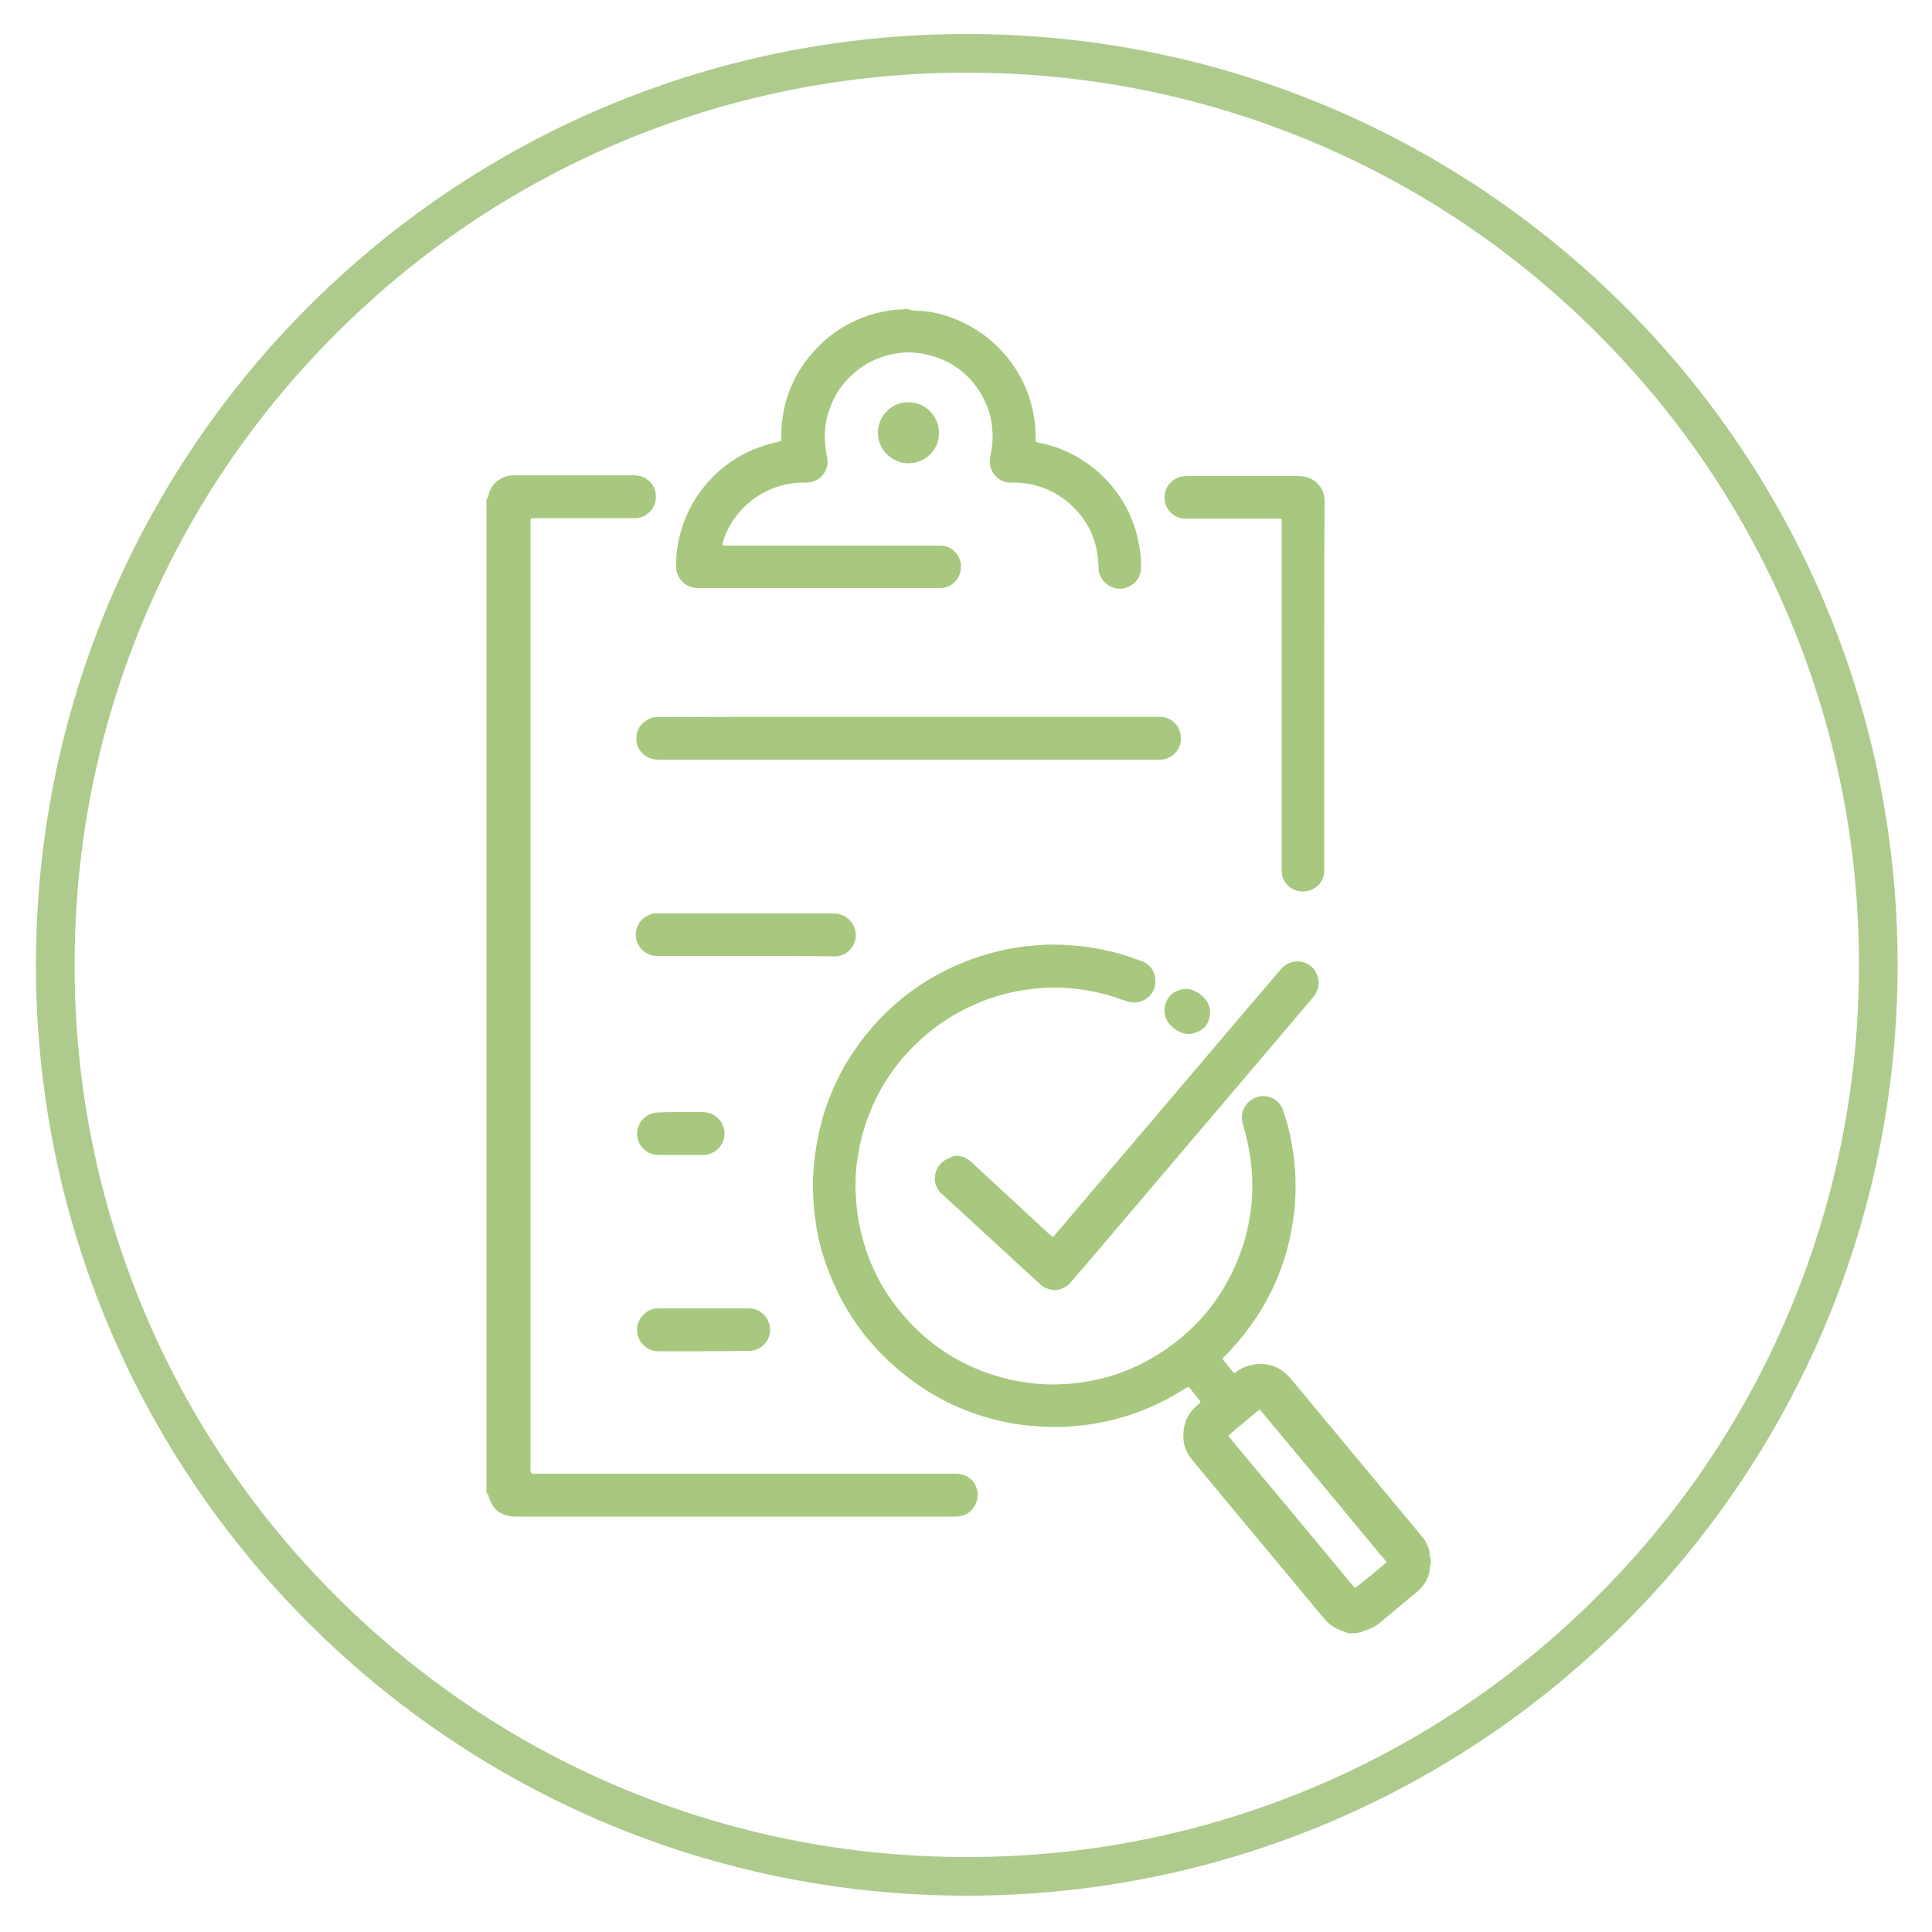 <?xml version="1.0" encoding="utf-8"?>
<!-- Generator: Adobe Illustrator 24.0.3, SVG Export Plug-In . SVG Version: 6.00 Build 0)  -->
<svg version="1.1" id="Layer_1" xmlns="http://www.w3.org/2000/svg" xmlns:xlink="http://www.w3.org/1999/xlink" x="0px" y="0px"
	 viewBox="0 0 500 500" style="enable-background:new 0 0 500 500;" xml:space="preserve">
<style type="text/css">
	.st0{fill:#AECB8D;}
	.st1{fill:#A7C87E;}
	.st2{fill:none;stroke:#AECB8D;stroke-width:2;stroke-miterlimit:10;}
	.st3{fill:#FFFFFF;}
	.st4{fill:none;stroke:#A7C87E;stroke-width:3;stroke-miterlimit:10;}
	.st5{fill:none;stroke:#A7C87E;stroke-width:2;stroke-miterlimit:10;}
	.st6{fill:none;stroke:#A7C87E;stroke-width:2;stroke-miterlimit:10;stroke-dasharray:5.97,5.97;}
	.st7{fill:none;stroke:#FFFFFF;stroke-linecap:round;stroke-miterlimit:10;}
	.st8{fill:none;stroke:#A7C87E;stroke-width:5;stroke-miterlimit:10;}
	.st9{fill:none;stroke:#A7C87E;stroke-miterlimit:10;}
	.st10{fill:none;stroke:#A7C87E;stroke-width:10;stroke-miterlimit:10;}
	.st11{fill:url(#);}
	.st12{fill:#A7C87E;stroke:#A7C87E;stroke-width:0.25;stroke-miterlimit:10;}
	.st13{fill:#FFFFFF;stroke:#FFFFFF;stroke-width:0.25;stroke-miterlimit:10;}
	.st14{fill:none;stroke:#A7C87E;stroke-width:0.25;stroke-miterlimit:10;}
</style>
<g>
	<path class="st0" d="M250.2,18.8c31.2,0,61.4,6.1,89.9,18.1c27.5,11.6,52.2,28.3,73.4,49.5s37.9,45.9,49.5,73.4
		c12,28.5,18.1,58.7,18.1,89.9c0,31.2-6.1,61.4-18.1,89.9c-11.6,27.5-28.3,52.2-49.5,73.4c-21.2,21.2-45.9,37.9-73.4,49.5
		c-28.5,12-58.7,18.1-89.9,18.1s-61.4-6.1-89.9-18.1c-27.5-11.6-52.2-28.3-73.4-49.5c-21.2-21.2-37.9-45.9-49.5-73.4
		c-12-28.5-18.1-58.7-18.1-89.9c0-31.2,6.1-61.4,18.1-89.9c11.6-27.5,28.3-52.2,49.5-73.4s45.9-37.9,73.4-49.5
		C188.8,24.9,219,18.8,250.2,18.8 M250.2,8.8C117.1,8.8,9.3,116.6,9.3,249.7s107.9,240.9,240.9,240.9s240.9-107.9,240.9-240.9
		S383.3,8.8,250.2,8.8L250.2,8.8z"/>
</g>
<g>
	<path class="st1" d="M348.8,422.7c-0.1-0.1-0.2-0.2-0.3-0.2c-0.2-0.1-0.5-0.2-0.8-0.3c-2-0.6-3.7-1.7-5-3.3c-1-1.2-2-2.4-3-3.6
		c-6.5-7.8-12.9-15.5-19.4-23.3c-3.7-4.5-7.5-9-11.2-13.5c-0.2-0.2-0.4-0.5-0.6-0.7c-1.7-2.1-2.5-4.6-2.2-7.3
		c0.2-2.6,1.3-4.8,3.2-6.5c0.3-0.3,0.6-0.5,0.9-0.8c0.1-0.1,0.2-0.3,0.3-0.4c-0.3-0.5-0.6-0.9-1-1.3c-0.6-0.8-1.3-1.6-1.9-2.4
		c-0.1-0.1-0.3-0.2-0.5-0.1c-0.3,0.2-0.7,0.4-1,0.6c-6,3.8-12.4,6.5-19.3,8.1c-2.3,0.5-4.6,0.9-6.9,1.2c-2.1,0.2-4.2,0.4-6.4,0.4
		c-1.4,0-2.7,0-4.1-0.1c-1.3-0.1-2.6-0.2-4-0.3c-2.3-0.3-4.6-0.6-6.9-1.2c-8.1-1.9-15.5-5.2-22.2-10.1
		c-11.6-8.4-19.4-19.4-23.6-33.1c-1-3.2-1.6-6.4-2-9.7c-0.5-3.8-0.6-7.7-0.4-11.5c1-15.1,6.6-28.3,17-39.4
		c4.8-5.1,10.4-9.3,16.7-12.5c4.9-2.5,10-4.3,15.3-5.5c2.7-0.6,5.4-1,8.1-1.2c2.2-0.2,4.5-0.3,6.8-0.2c0.5,0,1,0,1.5,0.1
		c3.2,0.1,6.4,0.5,9.6,1.2c3.1,0.6,6.1,1.5,9,2.6c0.5,0.2,0.9,0.3,1.4,0.5c2,1,3.1,2.7,3.1,4.9c0.1,2.7-1.6,4.7-3.9,5.4
		c-1.2,0.4-2.4,0.3-3.6-0.1c-1.2-0.4-2.3-0.8-3.5-1.2c-2.8-0.9-5.7-1.5-8.7-1.9c-2.6-0.3-5.2-0.5-7.8-0.4
		c-15,0.5-28.3,7.2-37.6,17.9c-5.3,6.1-8.9,13.1-10.9,20.9c-0.6,2.3-1,4.7-1.3,7c-0.4,3.3-0.4,6.5-0.1,9.8c0.4,4.9,1.5,9.6,3.2,14.2
		c2.4,6.3,6,11.9,10.6,16.8c6.6,7,14.6,11.8,23.9,14.3c2.1,0.6,4.2,1,6.4,1.3c3.3,0.5,6.6,0.6,9.9,0.4c7.9-0.5,15.4-2.6,22.3-6.6
		c11.3-6.5,19.2-16,23.5-28.4c1-2.8,1.6-5.6,2.1-8.5c0.4-2.6,0.6-5.2,0.6-7.8c0-5.3-0.8-10.4-2.3-15.4c-0.3-0.8-0.4-1.6-0.4-2.5
		c0-2,1.5-4.5,4.4-5.2c2.6-0.6,5.4,0.9,6.3,3.6c0.4,1.3,0.8,2.6,1.2,3.9c0.7,2.8,1.2,5.7,1.6,8.6c0.4,3.6,0.5,7.2,0.3,10.7
		c-1,15.1-6.8,28.3-17.2,39.3c-0.4,0.5-0.9,0.9-1.3,1.3c-0.1,0.1-0.2,0.3-0.3,0.4c0.1,0.2,0.1,0.3,0.2,0.4c0.9,1.1,1.7,2.1,2.6,3.2
		c0.1,0.1,0.1,0.1,0.2,0.1c0.4-0.1,0.6-0.3,0.9-0.5c1-0.7,2.1-1.2,3.4-1.5c3.7-0.8,6.9,0,9.6,2.7c0.3,0.3,0.7,0.7,1,1.1
		c11,13.2,22,26.5,33,39.7c0.3,0.4,0.6,0.7,0.9,1.1c0.6,0.7,1,1.5,1.4,2.4c0.2,0.6,0.4,1.2,0.4,1.8c0,0.5,0.1,1,0.3,1.4
		c0,0.4,0,0.7,0,1.1c-0.1,0.6-0.3,1.1-0.3,1.7c0,0.5-0.2,1-0.3,1.4c-0.6,1.7-1.6,3.1-3,4.3c-3.2,2.6-6.4,5.3-9.5,7.9
		c-1.1,0.9-2.3,1.6-3.7,2c-0.4,0.1-0.9,0.2-1.2,0.5C351.1,422.7,350,422.7,348.8,422.7z M317.9,371.6c0.1,0.1,0.2,0.3,0.3,0.4
		c0.3,0.3,0.6,0.7,0.8,1c3.4,4.1,6.8,8.2,10.2,12.2c6.9,8.3,13.8,16.6,20.7,24.9c0.2,0.2,0.3,0.4,0.5,0.6c0.1,0.1,0.2,0.1,0.4,0.2
		c0.3-0.2,0.6-0.5,0.9-0.7c1-0.8,2-1.7,3.1-2.5c1.2-1,2.3-1.9,3.5-2.9c0.2-0.2,0.4-0.3,0.5-0.6c-0.5-0.7-1-1.3-1.6-1.9
		c-5.1-6.2-10.3-12.4-15.4-18.6c-5-6-9.9-11.9-14.9-17.9c-0.3-0.3-0.5-0.6-0.8-0.9c0,0-0.2,0-0.2,0c-0.1,0-0.2,0.1-0.2,0.1
		c-2.5,2.1-5,4.1-7.4,6.2C318.1,371.4,318,371.5,317.9,371.6z"/>
	<path class="st1" d="M125.9,129.2c0.2-0.2,0.4-0.4,0.5-0.8c0-0.2,0.1-0.4,0.1-0.6c0.7-2.3,2.2-3.8,4.5-4.5c0.3-0.1,0.6-0.2,0.9-0.2
		c0.6-0.1,1.2-0.1,1.9-0.1c9.9,0,19.7,0,29.6,0c0.6,0,1.2,0,1.7,0.1c2.3,0.3,4.4,2.3,4.6,4.8c0.2,1.9-0.4,3.5-1.8,4.8
		c-0.9,0.8-2,1.3-3.2,1.4c-0.5,0-1.1,0-1.6,0c-7.9,0-15.8,0-23.8,0c-0.4,0-0.8,0-1.2,0c-0.7,0-0.8,0.1-0.8,0.8c0,0.2,0,0.4,0,0.7
		c0,0.3,0,0.6,0,0.9c0,80.9,0,161.7,0,242.6c0,0.7-0.2,1.5,0.2,2.2c0.7,0.2,1.4,0.1,2.1,0.1c35.4,0,70.9,0,106.3,0
		c0.5,0,1.1,0,1.6,0c0.7,0,1.4,0.2,2.1,0.4c2.4,0.9,3.6,3.3,3.4,5.5c-0.2,2.4-1.8,4.4-4.1,5c-0.5,0.1-1,0.2-1.4,0.2
		c-0.4,0-0.7,0-1.1,0c-37.5,0-75,0-112.5,0c-0.8,0-1.6,0-2.4-0.2c-2.6-0.6-4.2-2.3-5-4.8c0-0.2-0.1-0.3-0.1-0.5
		c-0.1-0.3-0.2-0.5-0.5-0.6C125.9,300.6,125.9,214.9,125.9,129.2z"/>
	<path class="st1" d="M235.5,80.1c0.2,0.1,0.3,0.1,0.5,0.2c0.4,0,0.8,0.1,1.2,0.1c3.8,0.1,7.3,1,10.8,2.5c9.1,3.9,16,11.7,18.7,21
		c0.8,2.9,1.3,5.9,1.3,8.9c0,0.5,0,1,0,1.4c0.3,0.3,0.7,0.4,1,0.4c1.9,0.4,3.7,0.9,5.5,1.6c9.7,3.8,17.1,12.1,19.7,22.1
		c0.7,2.8,1.2,5.7,1.1,8.7c-0.1,2.3-1.2,3.9-3.3,4.9c-2.9,1.3-6.4-0.2-7.5-3.5c-0.2-0.5-0.2-1-0.2-1.6c0-0.5,0-1-0.1-1.5
		c-0.3-4.7-1.9-8.8-4.9-12.4c-3.1-3.7-7-6.2-11.7-7.4c-1.6-0.4-3.3-0.6-5-0.6c-0.4,0-0.8,0-1.2,0c-2.8-0.1-5.2-2.4-5.2-5.3
		c0-0.5,0-1.1,0.1-1.6c0.4-1.6,0.5-3.1,0.6-4.7c0-1.1-0.1-2.3-0.2-3.4c-0.6-4.3-2.4-8-5.2-11.3c-3.2-3.6-7.2-5.9-11.9-6.9
		c-1.7-0.4-3.4-0.5-5.1-0.5c-5.5,0.3-10.3,2.3-14.3,6.1c-3.2,3-5.2,6.7-6.2,10.9c-0.5,2-0.6,4-0.5,6.1c0.1,1.2,0.2,2.5,0.5,3.7
		c0.2,1,0.3,2.1-0.1,3.1c-0.7,2.3-2.7,3.7-5.1,3.8c-0.3,0-0.6,0-0.9,0c-9.7,0-17.9,6.4-20.7,15c-0.4,1.3-0.3,1.3,0.9,1.3
		c0.6,0,1.2,0,1.9,0c17.4,0,34.9,0,52.3,0c0.7,0,1.4,0,2.1,0.1c2.5,0.5,4.2,2.8,4.3,5.1c0.1,2.6-1.5,4.6-3.2,5.3
		c-0.7,0.3-1.3,0.5-2.1,0.5c-0.4,0-0.7,0-1.1,0c-20.3,0-40.6,0-60.9,0c-0.4,0-0.7,0-1.1,0c-2-0.1-4.5-1.4-5.2-4.4
		c-0.1-0.4-0.1-0.8-0.1-1.2c-0.1-3.8,0.6-7.6,1.9-11.2c3.5-9.7,11.2-16.7,19.7-19.7c1.5-0.5,3-1,4.6-1.3c0.3-0.1,0.6-0.2,0.8-0.2
		c0.2-0.2,0.2-0.4,0.2-0.5c0-0.6,0-1.2,0-1.9c0.3-8.4,3.4-15.7,9.2-21.7c4.2-4.4,9.3-7.4,15.2-9c2-0.5,4-0.9,6-1c0.5,0,1,0,1.5-0.1
		c0.2,0,0.3-0.1,0.5-0.2C234.9,80.1,235.2,80.1,235.5,80.1z"/>
	<path class="st1" d="M247.4,299.1c1.4,0,2.6,0.5,3.7,1.4c0.4,0.3,0.7,0.6,1.1,1c6.2,5.7,12.4,11.5,18.6,17.2c0.3,0.3,0.7,0.6,1,0.9
		c0.7,0.6,0.8,0.6,1.3-0.1c0.2-0.2,0.3-0.4,0.5-0.6c16.1-18.9,32.1-37.8,48.2-56.7c3.1-3.6,6.2-7.3,9.3-10.9
		c0.2-0.3,0.5-0.5,0.7-0.8c2.5-2.6,7-2.2,8.8,1.2c1,2,0.9,3.9-0.3,5.8c-0.3,0.4-0.7,0.8-1,1.2c-4.2,5-8.5,10-12.7,15
		c-8.3,9.8-16.7,19.6-25,29.4c-8,9.4-16,18.9-24.1,28.3c-0.3,0.3-0.5,0.6-0.8,0.9c-0.7,0.7-1.6,1.1-2.5,1.4c-1.7,0.4-3.2,0-4.6-1
		c-0.3-0.2-0.5-0.5-0.8-0.7c-7-6.4-14-12.9-21-19.3c-1.2-1.1-2.4-2.2-3.6-3.3c-0.3-0.2-0.5-0.5-0.8-0.7c-2.8-3.1-1.4-7.9,2.6-9.1
		C246.4,299.2,246.9,299.2,247.4,299.1z"/>
	<path class="st1" d="M235.1,185.5c21.2,0,42.5,0,63.7,0c0.5,0,1,0,1.5,0c2.4,0.1,4.7,1.7,5.2,4.5c0.6,2.9-1.1,5.3-3.3,6.2
		c-0.6,0.3-1.3,0.4-1.9,0.4c-0.4,0-0.7,0-1.1,0c-42.7,0-85.4,0-128.2,0c-0.8,0-1.5,0-2.2-0.2c-2.7-0.7-4.1-3.1-4.1-4.9
		c-0.1-2.3,0.8-4,2.8-5.2c0.8-0.5,1.6-0.7,2.5-0.7c0.5,0,1,0,1.5,0C192.6,185.5,213.8,185.5,235.1,185.5z"/>
	<path class="st1" d="M342.7,177.4c0,15.5,0,31.1,0,46.6c0,0.5,0,1.1,0,1.6c-0.1,2.5-2,4.6-4.4,5c-3.2,0.6-5.6-1.3-6.4-3.7
		c-0.1-0.5-0.2-1-0.2-1.4c0-0.6,0-1.2,0-1.9c0-29.1,0-58.2,0-87.3c0-0.6,0-1.1,0-1.7c0-0.2-0.2-0.4-0.4-0.4c-0.4,0-0.9,0-1.3,0
		c-7.3,0-14.7,0-22,0c-0.5,0-1.1,0-1.6,0c-2.5-0.1-4.9-2.3-5-5.1c-0.2-2.8,1.7-5,3.8-5.6c0.3-0.1,0.6-0.2,0.9-0.2
		c0.6-0.1,1.1-0.1,1.7-0.1c9.2,0,18.4,0,27.6,0c0.6,0,1.1,0,1.7,0.1c2.9,0.2,5.5,2.7,5.7,5.9c0,0.6,0,1.1,0,1.7
		C342.7,146.3,342.7,161.8,342.7,177.4z"/>
	<path class="st1" d="M193.1,247.4c-7.3,0-14.6,0-21.9,0c-0.4,0-0.9,0-1.3,0c-2.7-0.1-4.7-2-5.2-4.2c-0.7-3,1.1-5.9,3.9-6.6
		c0.6-0.2,1.1-0.3,1.7-0.2c0.3,0,0.5,0,0.8,0c14.6,0,29.3,0,43.9,0c0.8,0,1.5,0,2.2,0.2c2.4,0.5,3.9,2.6,4.2,4.5
		c0.5,2.9-1.5,6.2-5.1,6.4c-0.4,0-0.9,0-1.3,0C207.7,247.4,200.4,247.4,193.1,247.4z"/>
	<path class="st1" d="M182.1,349.7c-3.8,0-7.5,0-11.3,0c-0.8,0-1.5,0-2.2-0.3c-2.3-0.8-3.9-3-3.7-5.7c0.2-2.6,2.3-4.6,4.4-5
		c0.5-0.1,1.1-0.1,1.6-0.1c3.5,0,7.1,0,10.6,0c3.9,0,7.8,0,11.7,0c0.5,0,1.1,0,1.6,0.1c2.7,0.5,4.6,3,4.5,5.7
		c-0.2,3.2-2.8,5.2-5.4,5.2c-0.5,0-1,0-1.5,0C189,349.7,185.5,349.7,182.1,349.7z"/>
	<path class="st1" d="M176.2,287.8c1.8,0,3.5,0,5.3,0c0.6,0,1.2,0.1,1.8,0.2c2.3,0.5,4.1,2.7,4.2,5.2c0.1,2.6-1.8,5.4-5.2,5.7
		c-0.3,0-0.5,0-0.8,0c-3.5,0-7.1,0-10.6,0c-0.7,0-1.3-0.1-2-0.2c-2.4-0.6-4.1-3-4-5.4c0-2,1.3-4.5,4.1-5.2c0.6-0.2,1.2-0.2,1.8-0.2
		c0,0,0.1,0,0.1,0C172.7,287.8,174.4,287.8,176.2,287.8z"/>
	<path class="st1" d="M243,112c0.1,4.6-3.8,7.9-7.9,7.9c-4,0-7.9-3.3-7.9-7.9c0-3.8,2.9-7.8,7.8-7.9C239.9,104.1,243,108.1,243,112z
		"/>
	<path class="st1" d="M307.7,267.6c-1,0-1.8-0.2-2.7-0.7c-0.7-0.4-1.4-0.9-2-1.5c-1.5-1.6-2-3.4-1.4-5.5c0.6-2,2-3.3,4-3.8
		c1.5-0.4,2.9-0.1,4.2,0.7c0.5,0.3,1,0.7,1.5,1.1c1.6,1.5,2.2,3.4,1.7,5.5c-0.5,2.2-2,3.5-4.2,4
		C308.5,267.6,308.1,267.6,307.7,267.6z"/>
</g>
</svg>

